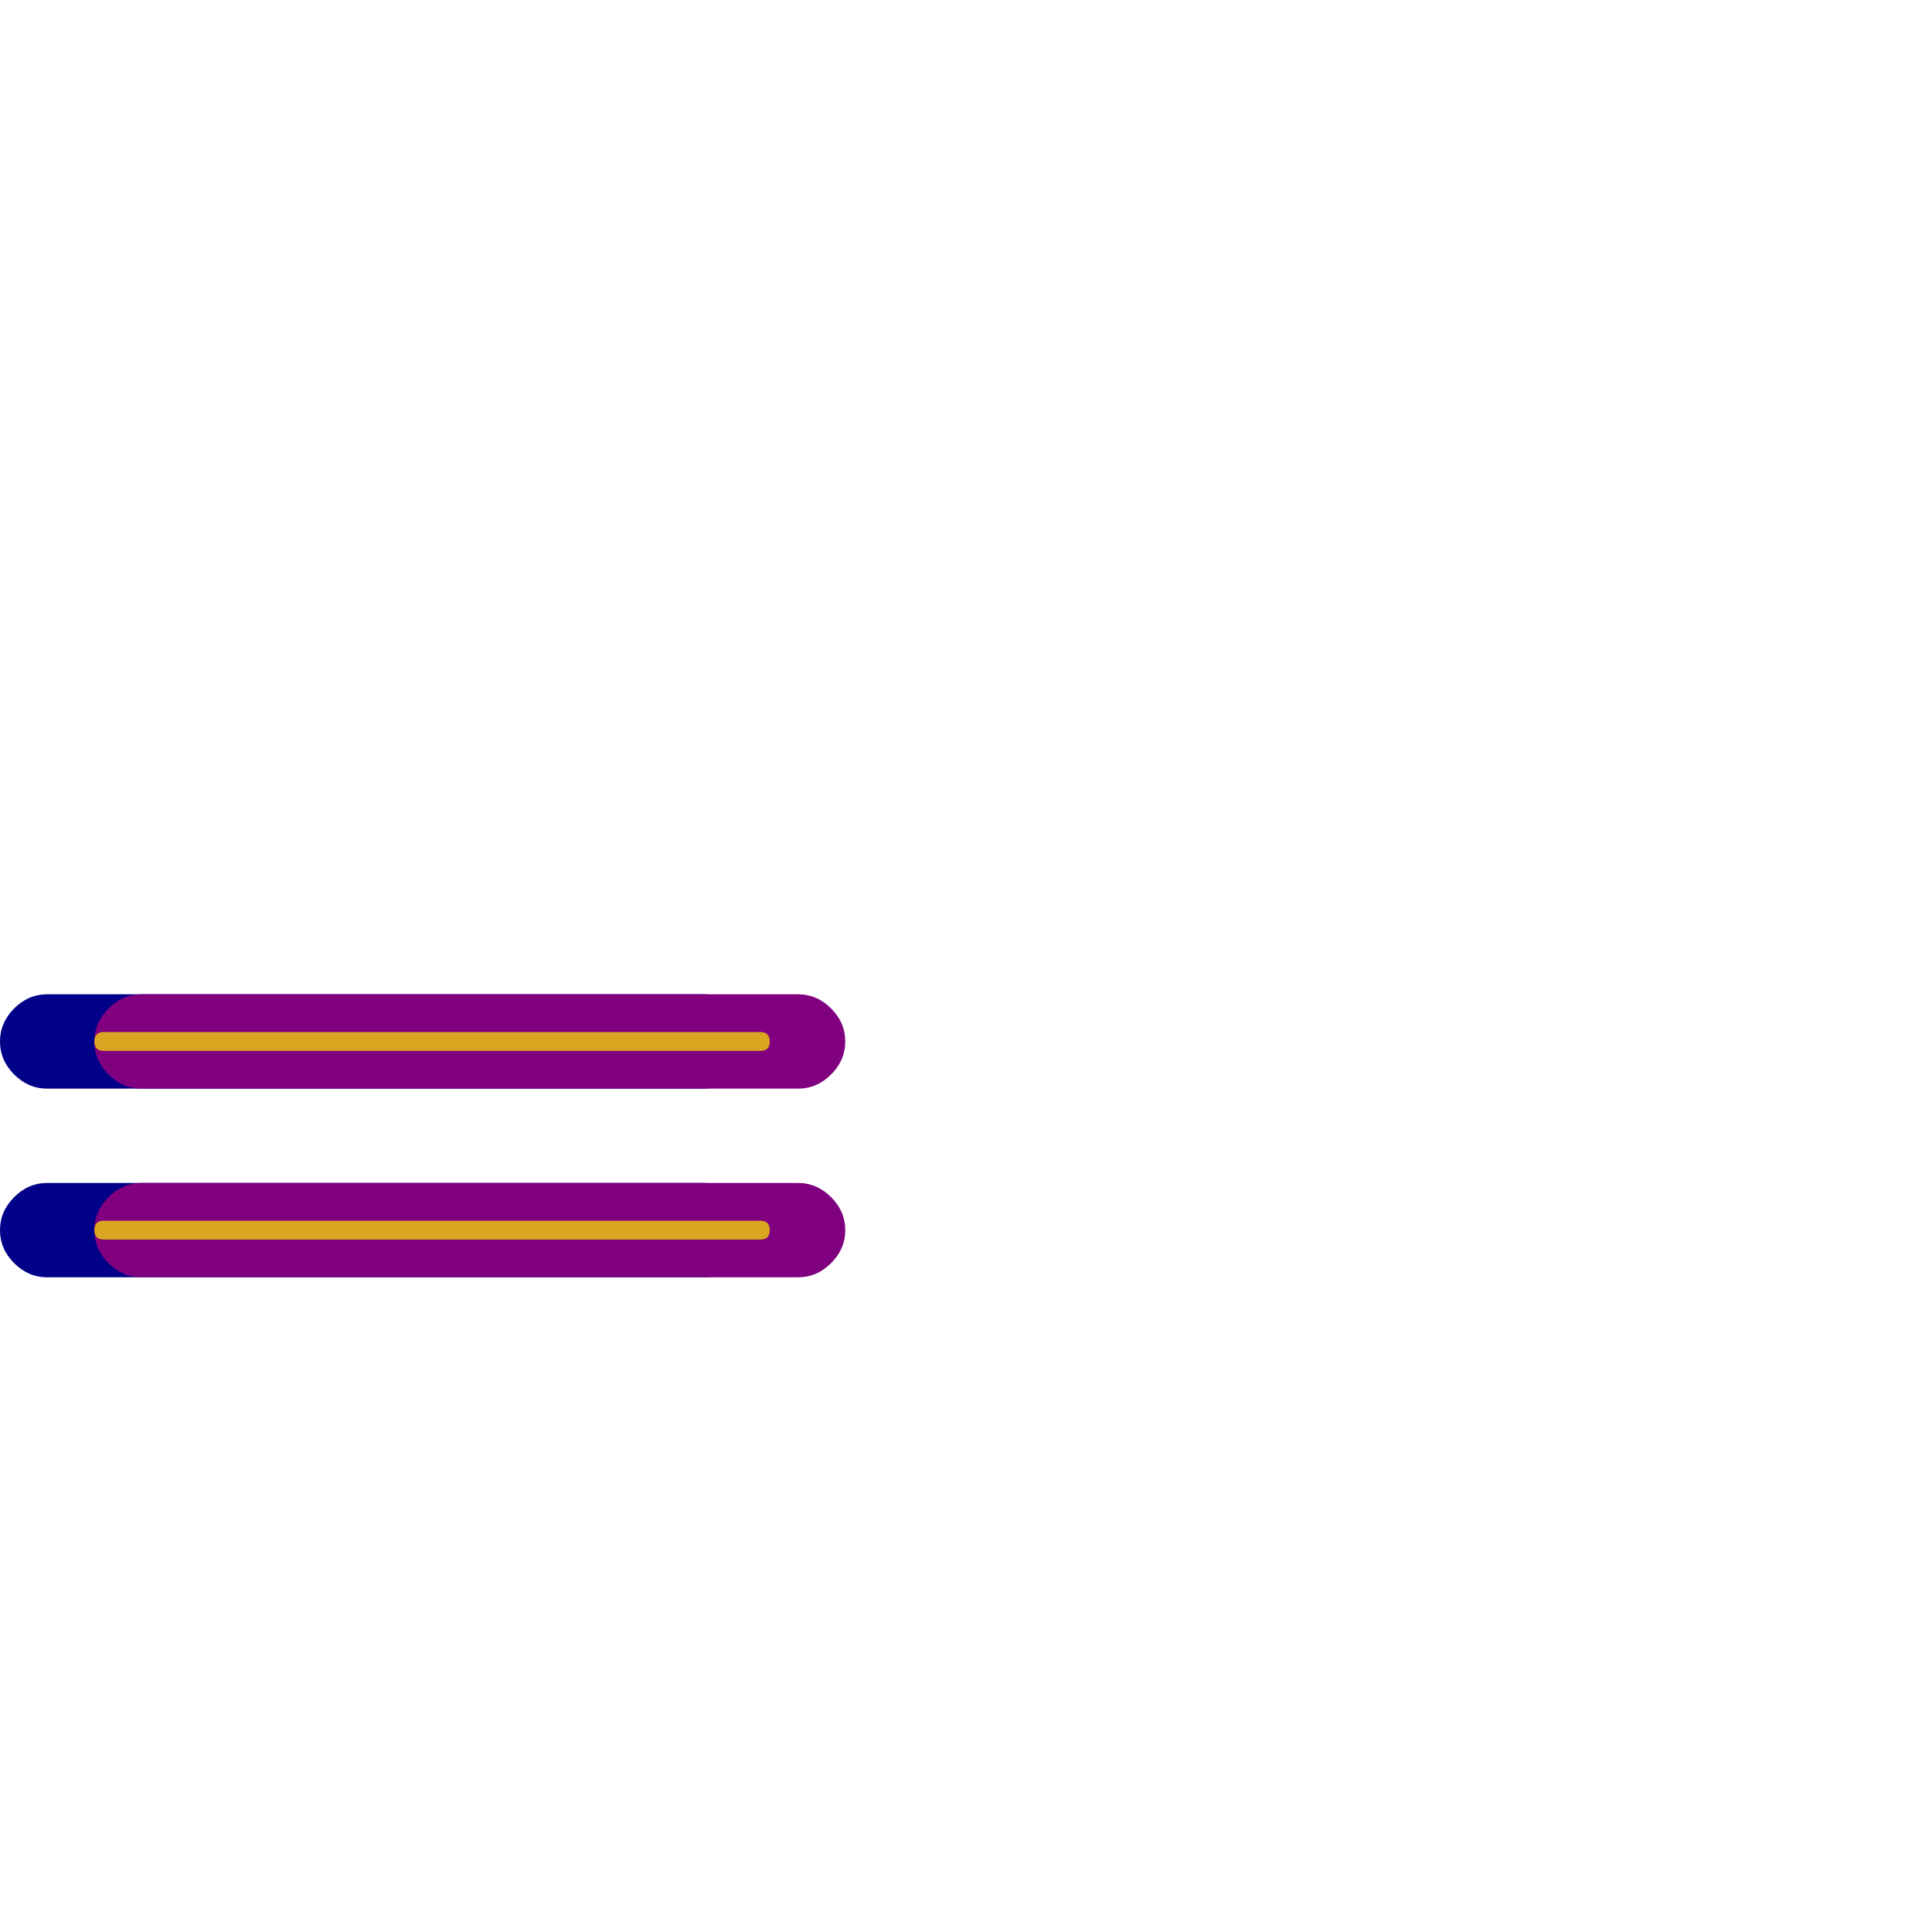 <svg xmlns="http://www.w3.org/2000/svg" viewBox="0 -1024 1024 1024">
	<path fill="#000088" d="M25 -347Q15 -347 7.5 -354.5Q0 -362 0 -372Q0 -382 7.5 -389.5Q15 -397 25 -397H373Q383 -397 390.5 -389.5Q398 -382 398 -372Q398 -362 390.5 -354.5Q383 -347 373 -347ZM25 -447Q15 -447 7.5 -454.5Q0 -462 0 -472Q0 -482 7.5 -489.5Q15 -497 25 -497H373Q383 -497 390.5 -489.5Q398 -482 398 -472Q398 -462 390.5 -454.5Q383 -447 373 -447Z"/>
	<path fill="#800080" d="M75 -347Q65 -347 57.5 -354.5Q50 -362 50 -372Q50 -382 57.5 -389.5Q65 -397 75 -397H423Q433 -397 440.5 -389.5Q448 -382 448 -372Q448 -362 440.5 -354.5Q433 -347 423 -347ZM75 -447Q65 -447 57.5 -454.5Q50 -462 50 -472Q50 -482 57.5 -489.5Q65 -497 75 -497H423Q433 -497 440.5 -489.5Q448 -482 448 -472Q448 -462 440.5 -454.5Q433 -447 423 -447Z"/>
	<path fill="#daa520" d="M55 -367Q50 -367 50 -372Q50 -377 55 -377H403Q408 -377 408 -372Q408 -367 403 -367ZM55 -467Q50 -467 50 -472Q50 -477 55 -477H403Q408 -477 408 -472Q408 -467 403 -467Z"/>
</svg>